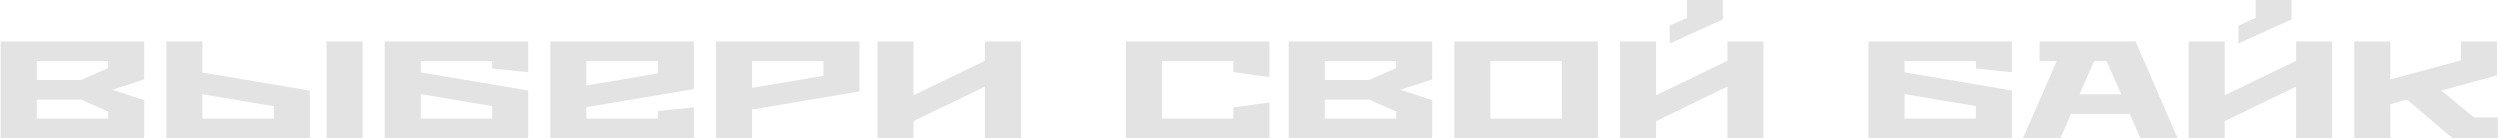 <svg width="724" height="40" viewBox="0 0 724 40" fill="none" xmlns="http://www.w3.org/2000/svg">
<path d="M23.44 28.84L31.32 32.28V34.32H10.64V28.84H23.44ZM0.2 12V40H41.76V29L32.6 26L41.76 23V12H0.2ZM10.64 23.16V17.68H31.32V19.72L23.44 23.16H10.64ZM105.009 40V12H94.569V40H105.009ZM79.289 34.32H58.609V27.28L79.289 30.76V34.32ZM58.609 21V12H48.169V40H89.729V26.24L58.609 21ZM142.531 34.32H121.851V27.24L142.531 30.72V34.32ZM121.851 20.96V17.68H142.531V19.84L152.971 20.92V12H111.411V40H152.971V26.2L121.851 20.96ZM190.5 17.68V21.28L169.82 24.76V17.68H190.5ZM169.82 31.04L200.94 25.8V12H159.38V40H200.94V31.08L190.5 32.16V34.32H169.82V31.04ZM238.468 21.96L217.788 25.44V17.68H238.468V21.96ZM207.348 12V40H217.788V31.72L248.908 26.48V12H207.348ZM285.226 12V17.6L264.546 27.6V12H254.106V40H264.546V35.08L285.226 25.08V40H295.666V12H285.226ZM357.179 31.12V34.32H336.499V17.68H357.179V20.88L367.619 22.32V12H326.059V40H367.619V29.68L357.179 31.12ZM396.448 28.84L404.328 32.28V34.32H383.648V28.84H396.448ZM373.208 12V40H414.768V29L405.608 26L414.768 23V12H373.208ZM383.648 23.16V17.68H404.328V19.72L396.448 23.16H383.648ZM452.297 34.32H431.617V17.68H452.297V34.32ZM462.737 12H421.177V40H462.737V12ZM498.945 5.6V0H488.545V5.2L483.545 7.4V12.6L498.945 5.6ZM500.265 12V17.6L479.585 27.6V12H469.145V40H479.585V35.08L500.265 25.08V40H510.705V12H500.265ZM572.218 34.32H551.538V27.24L572.218 30.72V34.32ZM551.538 20.96V17.68H572.218V19.84L582.658 20.92V12H541.098V40H582.658V26.2L551.538 20.96ZM606.467 17.68H610.067L614.307 27.32H602.227L606.467 17.68ZM618.467 12H590.667V17.68H595.627L585.867 40H596.707L599.747 33H616.787L619.827 40H630.627L618.467 12ZM663.633 5.6V0H653.233V5.2L648.233 7.4V12.6L663.633 5.6ZM664.953 12V17.6L644.273 27.6V12H633.833V40H644.273V35.08L664.953 25.08V40H675.393V12H664.953ZM716.442 34L707.002 26.2L723.122 21.84V12H712.682V17.48L692.242 23V12H681.802V40H692.242V30.16L697.082 28.84L710.242 40H723.362V34H716.442Z" fill="#E3E3E3"/>
</svg>
